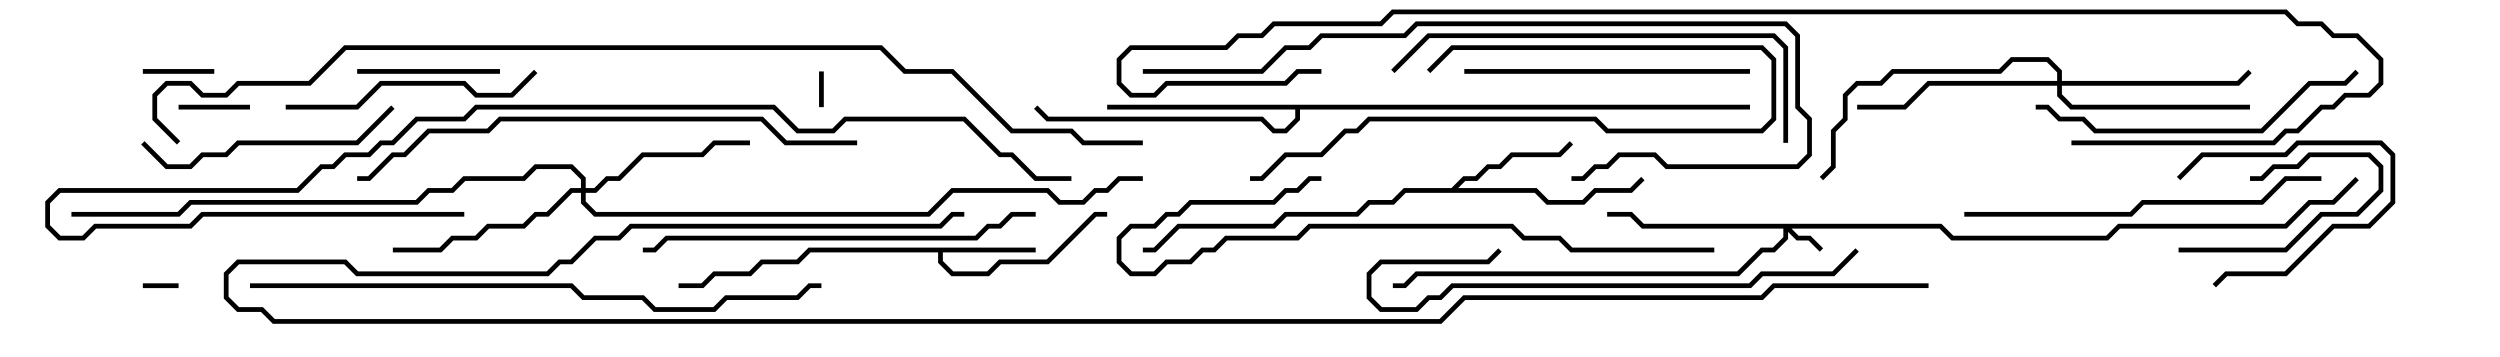 <svg version="1.1" width="105" height="15" xmlns="http://www.w3.org/2000/svg"><path d="M43.5,10.4L43.5,10.6L39.6,10.6L39.6,10.959L40.041,11.4L41.459,11.4L41.959,10.9L43.959,10.9L45.959,8.9L46.5,8.9L46.5,9.1L46.041,9.1L44.041,11.1L42.041,11.1L41.541,11.6L39.959,11.6L39.4,11.041L39.4,10.6L34.041,10.6L33.541,11.1L32.041,11.1L31.541,11.6L30.041,11.6L29.541,12.1L28.5,12.1L28.5,11.9L29.459,11.9L29.959,11.4L31.459,11.4L31.959,10.9L33.459,10.9L33.959,10.4z" stroke="none"/><path d="M60.959,7.9L61.459,7.4L61.959,7.4L62.459,6.9L62.959,6.9L63.459,6.4L65.459,6.4L65.929,5.929L66.071,6.071L65.541,6.6L63.541,6.6L63.041,7.1L62.541,7.1L62.041,7.6L61.541,7.6L61.241,7.9L64.541,7.9L65.041,8.4L66.459,8.4L66.959,7.9L68.459,7.9L68.929,7.429L69.071,7.571L68.541,8.1L67.041,8.1L66.541,8.6L64.959,8.6L64.459,8.1L59.041,8.1L58.541,8.6L57.541,8.6L57.041,9.1L54.041,9.1L53.541,9.6L49.541,9.6L48.541,10.6L48,10.6L48,10.4L48.459,10.4L49.459,9.4L53.459,9.4L53.959,8.9L56.959,8.9L57.459,8.4L58.459,8.4L58.959,7.9z" stroke="none"/><path d="M73.5,4.4L73.5,4.6L54.6,4.6L54.6,5.041L54.041,5.6L53.459,5.6L52.959,5.1L43.959,5.1L43.429,4.571L43.571,4.429L44.041,4.9L53.041,4.9L53.541,5.4L53.959,5.4L54.4,4.959L54.4,4.6L46.5,4.6L46.5,4.4z" stroke="none"/><path d="M81.541,9.4L82.041,9.9L88.459,9.9L88.959,9.4L95.959,9.4L96.959,8.4L97.959,8.4L98.929,7.429L99.071,7.571L98.041,8.6L97.041,8.6L96.041,9.6L89.041,9.6L88.541,10.1L81.959,10.1L81.459,9.6L75.241,9.6L75.541,9.9L76.041,9.9L76.571,10.429L76.429,10.571L75.959,10.1L75.459,10.1L75.1,9.741L75.1,10.041L74.541,10.6L74.041,10.6L73.041,11.6L59.541,11.6L59.041,12.1L58.5,12.1L58.5,11.9L58.959,11.9L59.459,11.4L72.959,11.4L73.959,10.4L74.459,10.4L74.9,9.959L74.9,9.6L68.959,9.6L68.459,9.1L67.5,9.1L67.5,8.9L68.541,8.9L69.041,9.4z" stroke="none"/><path d="M24.4,7.9L24.4,7.541L23.959,7.1L22.541,7.1L22.041,7.6L19.541,7.6L19.041,8.1L18.041,8.1L17.541,8.6L8.041,8.6L7.541,9.1L3,9.1L3,8.9L7.459,8.9L7.959,8.4L17.459,8.4L17.959,7.9L18.959,7.9L19.459,7.4L21.959,7.4L22.459,6.9L24.041,6.9L24.6,7.459L24.6,7.9L24.959,7.9L25.459,7.4L25.959,7.4L26.959,6.4L29.459,6.4L29.959,5.9L31.5,5.9L31.5,6.1L30.041,6.1L29.541,6.6L27.041,6.6L26.041,7.6L25.541,7.6L25.041,8.1L24.6,8.1L24.6,8.459L25.041,8.9L38.959,8.9L39.959,7.9L44.041,7.9L44.541,8.4L45.459,8.4L45.959,7.9L46.459,7.9L46.959,7.4L48,7.4L48,7.6L47.041,7.6L46.541,8.1L46.041,8.1L45.541,8.6L44.459,8.6L43.959,8.1L40.041,8.1L39.041,9.1L24.959,9.1L24.4,8.541L24.4,8.1L24.041,8.1L23.041,9.1L22.541,9.1L22.041,9.6L20.541,9.6L20.041,10.1L19.041,10.1L18.541,10.6L16.5,10.6L16.5,10.4L18.459,10.4L18.959,9.9L19.959,9.9L20.459,9.4L21.959,9.4L22.459,8.9L22.959,8.9L23.959,7.9z" stroke="none"/><path d="M86.4,3.4L86.4,3.041L85.959,2.6L84.541,2.6L84.041,3.1L79.541,3.1L79.041,3.6L78.041,3.6L77.6,4.041L77.6,5.041L77.1,5.541L77.1,7.041L76.571,7.571L76.429,7.429L76.9,6.959L76.9,5.459L77.4,4.959L77.4,3.959L77.959,3.4L78.959,3.4L79.459,2.9L83.959,2.9L84.459,2.4L86.041,2.4L86.6,2.959L86.6,3.4L93.959,3.4L94.429,2.929L94.571,3.071L94.041,3.6L86.6,3.6L86.6,3.959L87.041,4.4L94.5,4.4L94.5,4.6L86.959,4.6L86.4,4.041L86.4,3.6L81.041,3.6L80.041,4.6L78,4.6L78,4.4L79.959,4.4L80.959,3.4z" stroke="none"/><path d="M7.5,11.9L7.5,12.1L6,12.1L6,11.9z" stroke="none"/><path d="M34.6,4.5L34.4,4.5L34.4,3L34.6,3z" stroke="none"/><path d="M9,2.9L9,3.1L6,3.1L6,2.9z" stroke="none"/><path d="M10.5,4.4L10.5,4.6L7.5,4.6L7.5,4.4z" stroke="none"/><path d="M91.5,10.6L91.5,10.4L95.959,10.4L97.459,8.9L98.959,8.9L99.9,7.959L99.9,7.041L99.459,6.6L97.041,6.6L96.541,7.1L95.541,7.1L95.041,7.6L94.5,7.6L94.5,7.4L94.959,7.4L95.459,6.9L96.459,6.9L96.959,6.4L99.541,6.4L100.1,6.959L100.1,8.041L99.041,9.1L97.541,9.1L96.041,10.6z" stroke="none"/><path d="M91.571,7.571L91.429,7.429L92.459,6.4L95.959,6.4L96.459,5.9L100.041,5.9L100.6,6.459L100.6,8.541L99.541,9.6L98.041,9.6L96.041,11.6L93.541,11.6L93.071,12.071L92.929,11.929L93.459,11.4L95.959,11.4L97.959,9.4L99.459,9.4L100.4,8.459L100.4,6.541L99.959,6.1L96.541,6.1L96.041,6.6L92.541,6.6z" stroke="none"/><path d="M15,3.1L15,2.9L21,2.9L21,3.1z" stroke="none"/><path d="M60.071,3.071L59.929,2.929L60.959,1.9L74.041,1.9L74.6,2.459L74.6,5.041L74.041,5.6L67.459,5.6L66.959,5.1L57.541,5.1L57.041,5.6L56.541,5.6L55.541,6.6L54.041,6.6L53.041,7.6L52.5,7.6L52.5,7.4L52.959,7.4L53.959,6.4L55.459,6.4L56.459,5.4L56.959,5.4L57.459,4.9L67.041,4.9L67.541,5.4L73.959,5.4L74.4,4.959L74.4,2.541L73.959,2.1L61.041,2.1z" stroke="none"/><path d="M5.929,6.071L6.071,5.929L7.041,6.9L7.959,6.9L8.459,6.4L9.459,6.4L9.959,5.9L14.959,5.9L16.429,4.429L16.571,4.571L15.041,6.1L10.041,6.1L9.541,6.6L8.541,6.6L8.041,7.1L6.959,7.1z" stroke="none"/><path d="M12,4.6L12,4.4L14.959,4.4L15.959,3.4L19.541,3.4L20.041,3.9L21.459,3.9L22.429,2.929L22.571,3.071L21.541,4.1L19.959,4.1L19.459,3.6L16.041,3.6L15.041,4.6z" stroke="none"/><path d="M73.5,2.9L73.5,3.1L61.5,3.1L61.5,2.9z" stroke="none"/><path d="M98.929,2.929L99.071,3.071L98.541,3.6L97.041,3.6L95.041,5.6L87.959,5.6L87.459,5.1L86.459,5.1L85.959,4.6L85.5,4.6L85.5,4.4L86.041,4.4L86.541,4.9L87.541,4.9L88.041,5.4L94.959,5.4L96.959,3.4L98.459,3.4z" stroke="none"/><path d="M77.929,10.429L78.071,10.571L77.041,11.6L74.041,11.6L73.541,12.1L61.041,12.1L60.541,12.6L60.041,12.6L59.541,13.1L57.959,13.1L57.4,12.541L57.4,11.459L57.959,10.9L62.459,10.9L62.929,10.429L63.071,10.571L62.541,11.1L58.041,11.1L57.6,11.541L57.6,12.459L58.041,12.9L59.459,12.9L59.959,12.4L60.459,12.4L60.959,11.9L73.459,11.9L73.959,11.4L76.959,11.4z" stroke="none"/><path d="M97.5,7.4L97.5,7.6L96.041,7.6L95.041,8.6L90.041,8.6L89.541,9.1L82.5,9.1L82.5,8.9L89.459,8.9L89.959,8.4L94.959,8.4L95.959,7.4z" stroke="none"/><path d="M43.5,8.9L43.5,9.1L42.541,9.1L42.041,9.6L41.541,9.6L41.041,10.1L28.041,10.1L27.541,10.6L27,10.6L27,10.4L27.459,10.4L27.959,9.9L40.959,9.9L41.459,9.4L41.959,9.4L42.459,8.9z" stroke="none"/><path d="M72,10.4L72,10.6L65.959,10.6L65.459,10.1L63.959,10.1L63.459,9.6L55.041,9.6L54.541,10.1L51.541,10.1L51.041,10.6L50.541,10.6L50.041,11.1L49.041,11.1L48.541,11.6L47.459,11.6L46.9,11.041L46.9,9.959L47.459,9.4L48.459,9.4L48.959,8.9L49.459,8.9L49.959,8.4L53.459,8.4L53.959,7.9L54.459,7.9L54.959,7.4L55.5,7.4L55.5,7.6L55.041,7.6L54.541,8.1L54.041,8.1L53.541,8.6L50.041,8.6L49.541,9.1L49.041,9.1L48.541,9.6L47.541,9.6L47.1,10.041L47.1,10.959L47.541,11.4L48.459,11.4L48.959,10.9L49.959,10.9L50.459,10.4L50.959,10.4L51.459,9.9L54.459,9.9L54.959,9.4L63.541,9.4L64.041,9.9L65.541,9.9L66.041,10.4z" stroke="none"/><path d="M58.571,3.071L58.429,2.929L59.959,1.4L74.541,1.4L75.1,1.959L75.1,6L74.9,6L74.9,2.041L74.459,1.6L60.041,1.6z" stroke="none"/><path d="M48,3.1L48,2.9L52.959,2.9L53.959,1.9L54.959,1.9L55.459,1.4L58.959,1.4L59.459,0.9L75.041,0.9L75.6,1.459L75.6,4.459L76.1,4.959L76.1,6.541L75.541,7.1L69.959,7.1L69.459,6.6L68.041,6.6L67.541,7.1L67.041,7.1L66.541,7.6L66,7.6L66,7.4L66.459,7.4L66.959,6.9L67.459,6.9L67.959,6.4L69.541,6.4L70.041,6.9L75.459,6.9L75.9,6.459L75.9,5.041L75.4,4.541L75.4,1.541L74.959,1.1L59.541,1.1L59.041,1.6L55.541,1.6L55.041,2.1L54.041,2.1L53.041,3.1z" stroke="none"/><path d="M36,5.9L36,6.1L32.959,6.1L31.959,5.1L21.041,5.1L20.541,5.6L18.041,5.6L17.041,6.6L16.541,6.6L15.541,7.6L15,7.6L15,7.4L15.459,7.4L16.459,6.4L16.959,6.4L17.959,5.4L20.459,5.4L20.959,4.9L32.041,4.9L33.041,5.9z" stroke="none"/><path d="M10.5,12.1L10.5,11.9L24.041,11.9L24.541,12.4L27.041,12.4L27.541,12.9L29.959,12.9L30.459,12.4L33.459,12.4L33.959,11.9L34.5,11.9L34.5,12.1L34.041,12.1L33.541,12.6L30.541,12.6L30.041,13.1L27.459,13.1L26.959,12.6L24.459,12.6L23.959,12.1z" stroke="none"/><path d="M19.5,8.9L19.5,9.1L8.541,9.1L8.041,9.6L4.041,9.6L3.541,10.1L2.459,10.1L1.9,9.541L1.9,8.459L2.459,7.9L12.459,7.9L13.459,6.9L13.959,6.9L14.459,6.4L15.459,6.4L15.959,5.9L16.459,5.9L17.459,4.9L19.459,4.9L19.959,4.4L32.541,4.4L33.541,5.4L34.959,5.4L35.459,4.9L40.541,4.9L42.041,6.4L42.541,6.4L43.541,7.4L45,7.4L45,7.6L43.459,7.6L42.459,6.6L41.959,6.6L40.459,5.1L35.541,5.1L35.041,5.6L33.459,5.6L32.459,4.6L20.041,4.6L19.541,5.1L17.541,5.1L16.541,6.1L16.041,6.1L15.541,6.6L14.541,6.6L14.041,7.1L13.541,7.1L12.541,8.1L2.541,8.1L2.1,8.541L2.1,9.459L2.541,9.9L3.459,9.9L3.959,9.4L7.959,9.4L8.459,8.9z" stroke="none"/><path d="M55.5,2.9L55.5,3.1L54.541,3.1L54.041,3.6L49.041,3.6L48.541,4.1L47.459,4.1L46.9,3.541L46.9,2.459L47.459,1.9L51.459,1.9L51.959,1.4L52.959,1.4L53.459,0.9L57.959,0.9L58.459,0.4L96.041,0.4L96.541,0.9L97.541,0.9L98.041,1.4L99.041,1.4L100.1,2.459L100.1,3.541L99.541,4.1L98.541,4.1L98.041,4.6L97.541,4.6L96.541,5.6L96.041,5.6L95.541,6.1L87,6.1L87,5.9L95.459,5.9L95.959,5.4L96.459,5.4L97.459,4.4L97.959,4.4L98.459,3.9L99.459,3.9L99.9,3.459L99.9,2.541L98.959,1.6L97.959,1.6L97.459,1.1L96.459,1.1L95.959,0.6L58.541,0.6L58.041,1.1L53.541,1.1L53.041,1.6L52.041,1.6L51.541,2.1L47.541,2.1L47.1,2.541L47.1,3.459L47.541,3.9L48.459,3.9L48.959,3.4L53.959,3.4L54.459,2.9z" stroke="none"/><path d="M7.571,5.929L7.429,6.071L6.4,5.041L6.4,3.959L6.959,3.4L8.041,3.4L8.541,3.9L9.459,3.9L9.959,3.4L12.959,3.4L14.459,1.9L37.041,1.9L38.041,2.9L40.041,2.9L42.541,5.4L45.041,5.4L45.541,5.9L48,5.9L48,6.1L45.459,6.1L44.959,5.6L42.459,5.6L39.959,3.1L37.959,3.1L36.959,2.1L14.541,2.1L13.041,3.6L10.041,3.6L9.541,4.1L8.459,4.1L7.959,3.6L7.041,3.6L6.6,4.041L6.6,4.959z" stroke="none"/><path d="M81,11.9L81,12.1L74.541,12.1L74.041,12.6L61.541,12.6L60.541,13.6L11.459,13.6L10.959,13.1L9.959,13.1L9.4,12.541L9.4,11.459L9.959,10.9L14.541,10.9L15.041,11.4L22.959,11.4L23.459,10.9L23.959,10.9L24.959,9.9L25.959,9.9L26.459,9.4L39.459,9.4L39.959,8.9L40.5,8.9L40.5,9.1L40.041,9.1L39.541,9.6L26.541,9.6L26.041,10.1L25.041,10.1L24.041,11.1L23.541,11.1L23.041,11.6L14.959,11.6L14.459,11.1L10.041,11.1L9.6,11.541L9.6,12.459L10.041,12.9L11.041,12.9L11.541,13.4L60.459,13.4L61.459,12.4L73.959,12.4L74.459,11.9z" stroke="none"/></svg>